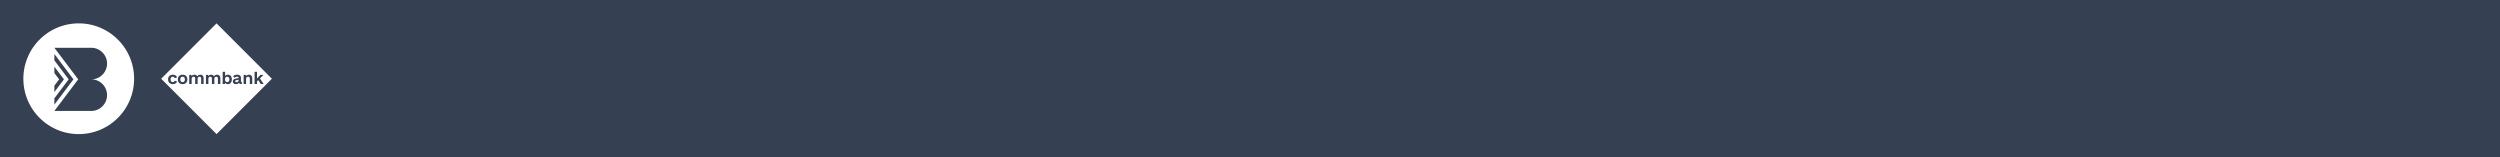 <svg xmlns="http://www.w3.org/2000/svg" xmlns:xlink="http://www.w3.org/1999/xlink" viewBox="0 0 1016 64" width="1016" height="64" style="color: #ffffff"><rect x="0" y="0" width="1016" height="64" fill="#354052"></rect>
	<symbol id="au-bendigobank" xmlns="http://www.w3.org/2000/svg" viewBox="0 0 48 48" fill="currentColor"><path d="M24 1.5c12.426 0 22.5 10.075 22.5 22.5c0 12.424 -10.074 22.5 -22.5 22.5c-12.424 0 -22.5 -10.076 -22.5 -22.5c0 -12.426 10.075 -22.5 22.5 -22.5zm5.095 9.921h-14.996l9.68 12.828l-9.68 12.836h14.996c3.542 0 6.412 -2.878 6.412 -6.423a6.41 6.41 0 0 0 -6.412 -6.41l.114 .002l.116 -.002a6.414 6.414 0 0 0 6.178 -6.18l.004 -.23c0 -3.543 -2.87 -6.42 -6.412 -6.42zm-14.996 2.525v2.599l5.812 7.704l-5.812 7.72v2.562l7.747 -10.282l-7.747 -10.303zm0 5.167v2.57l1.943 2.566l-1.943 2.566v2.607l3.878 -5.173l-3.878 -5.136z"/></symbol>
	<symbol id="au-commbank" xmlns="http://www.w3.org/2000/svg" viewBox="0 0 48 48" fill="currentColor"><path d="M24 1.5l22.5 22.5l-22.5 22.5l-22.5 -22.5l22.5 -22.5zm-17.772 20.862c-1.15 0 -1.915 .766 -1.915 1.915c0 1.15 .766 1.916 1.915 1.916c.853 0 1.508 -.408 1.718 -1.112l-.94 -.284c-.135 .37 -.407 .58 -.79 .58c-.544 0 -.89 -.42 -.89 -1.1c0 -.68 .346 -1.1 .89 -1.1c.383 0 .655 .21 .79 .581l.94 -.284c-.21 -.704 -.865 -1.112 -1.718 -1.112zm3.98 0c-1.162 0 -1.94 .766 -1.94 1.915c0 1.162 .766 1.916 1.94 1.916c1.162 0 1.94 -.766 1.94 -1.916c0 -1.161 -.766 -1.915 -1.94 -1.915zm17.279 -1.174h-.989v4.943h.89l.05 -.506c.271 .358 .691 .568 1.198 .568c.94 0 1.582 -.766 1.582 -1.916c0 -1.161 -.618 -1.915 -1.582 -1.915c-.47 0 -.865 .185 -1.15 .519v-1.694zm4.894 1.174c-.667 0 -1.223 .21 -1.668 .63l.593 .606a1.4 1.4 0 0 1 1.013 -.433c.42 0 .668 .16 .668 .396c0 .222 -.334 .284 -.754 .333c-.692 .087 -1.595 .26 -1.595 1.224c0 .643 .483 1.075 1.212 1.075c.544 0 1.026 -.222 1.285 -.593c.074 .383 .321 .556 .779 .556c.185 0 .284 -.012 .358 -.025v-.852h-.148c-.136 0 -.21 -.075 -.21 -.21v-1.459c0 -.779 -.569 -1.248 -1.533 -1.248zm-14.93 0c-.569 0 -1.038 .26 -1.298 .68c-.198 -.42 -.606 -.68 -1.125 -.68c-.506 0 -.927 .21 -1.199 .556l-.037 -.495h-.89v3.708h.99v-2.113c0 -.495 .333 -.84 .803 -.84c.42 0 .63 .296 .63 .827v2.126h.989v-2.113c0 -.495 .346 -.84 .815 -.84c.408 0 .63 .296 .63 .827v2.126h.99v-2.348c0 -.853 -.52 -1.421 -1.298 -1.421zm6.798 0c-.569 0 -1.039 .26 -1.298 .68c-.198 -.42 -.606 -.68 -1.125 -.68c-.507 0 -.927 .21 -1.199 .556l-.037 -.495h-.89v3.708h.989v-2.113c0 -.495 .334 -.84 .803 -.84c.42 0 .63 .296 .63 .827v2.126h.99v-2.113c0 -.495 .346 -.84 .815 -.84c.408 0 .63 .296 .63 .827v2.126h.99v-2.348c0 -.853 -.52 -1.421 -1.298 -1.421zm12.928 0c-.507 0 -.952 .222 -1.236 .58l-.037 -.519h-.89v3.708h.989v-2.113c0 -.495 .383 -.84 .852 -.84c.42 0 .668 .296 .668 .827v2.126h.989v-2.348c0 -.853 -.544 -1.421 -1.335 -1.421zm3.275 -1.174h-.989v4.943h.989v-1.1l.482 -.47l1.05 1.57h1.162l-1.52 -2.25l1.471 -1.458h-1.236l-1.409 1.484v-2.72zm-7.49 3.176v.321c0 .408 -.395 .73 -.89 .73c-.309 0 -.482 -.149 -.482 -.396c0 -.358 .359 -.42 .742 -.482c.272 -.05 .482 -.087 .63 -.173zm-22.754 -1.187c.569 0 .927 .408 .927 1.1c0 .693 -.358 1.1 -.927 1.1c-.569 0 -.927 -.407 -.927 -1.1c0 -.692 .358 -1.1 .927 -1.1zm18.12 0c.555 0 .89 .42 .89 1.1c0 .68 -.335 1.1 -.89 1.1c-.557 0 -.878 -.42 -.878 -1.1c0 -.68 .321 -1.1 .877 -1.1z"/></symbol>

	<use xlink:href="#au-bendigobank" x="8" y="8" width="48" height="48" />
	<use xlink:href="#au-commbank" x="64" y="8" width="48" height="48" />

</svg>